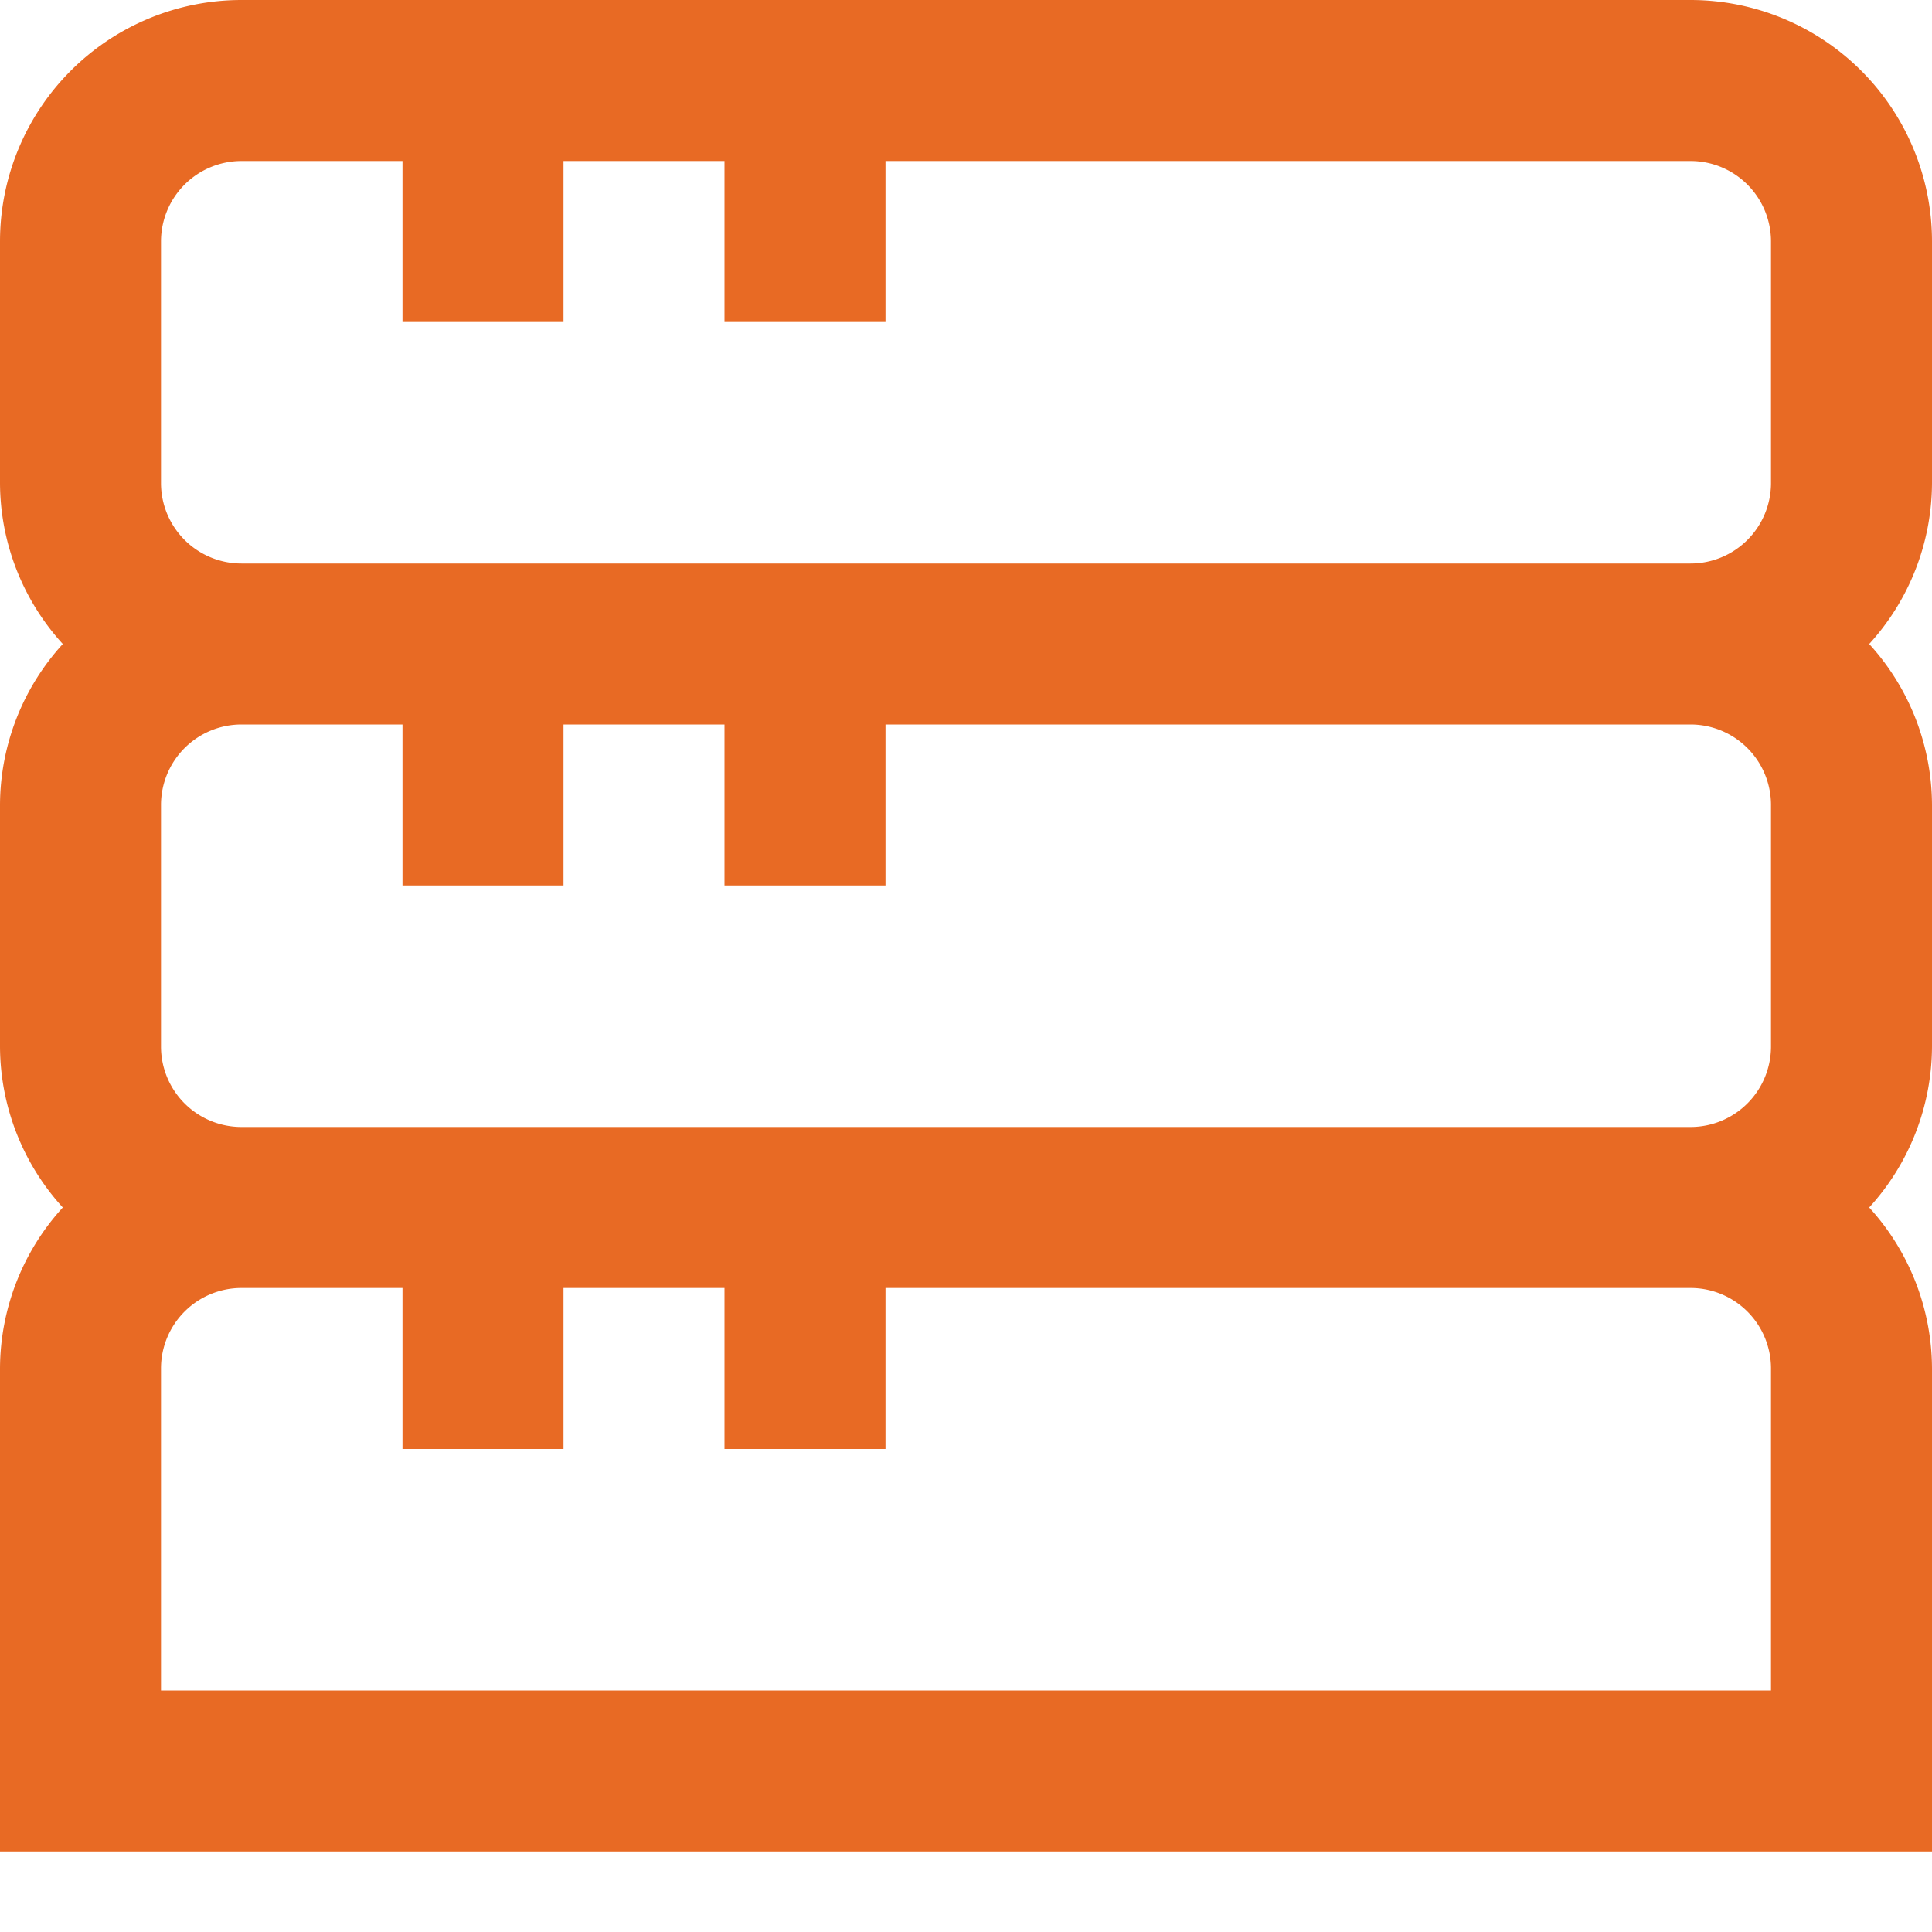 <svg id="Layer_1" data-name="Layer 1" xmlns="http://www.w3.org/2000/svg" viewBox="0 0 24 24"><defs><style>.cls-1{fill:#E86A24;}</style></defs><path class="cls-1" d="M24,3a3,3,0,0,0-3-3H3A3,3,0,0,0,0,3V6A2.981,2.981,0,0,0,.78,8,2.981,2.981,0,0,0,0,10v3a2.981,2.981,0,0,0,.78,2A2.981,2.981,0,0,0,0,17v6H24V17a2.981,2.981,0,0,0-.78-2A2.981,2.981,0,0,0,24,13V10a2.981,2.981,0,0,0-.78-2A2.981,2.981,0,0,0,24,6ZM2,3A1,1,0,0,1,3,2H5V4H7V2H9V4h2V2H21a1,1,0,0,1,1,1V6a1,1,0,0,1-1,1H3A1,1,0,0,1,2,6Zm20,7v3a1,1,0,0,1-1,1H3a1,1,0,0,1-1-1V10A1,1,0,0,1,3,9H5v2H7V9H9v2h2V9H21A1,1,0,0,1,22,10Zm0,11H2V17a1,1,0,0,1,1-1H5v2H7V16H9v2h2V16H21a1,1,0,0,1,1,1Z"/></svg>